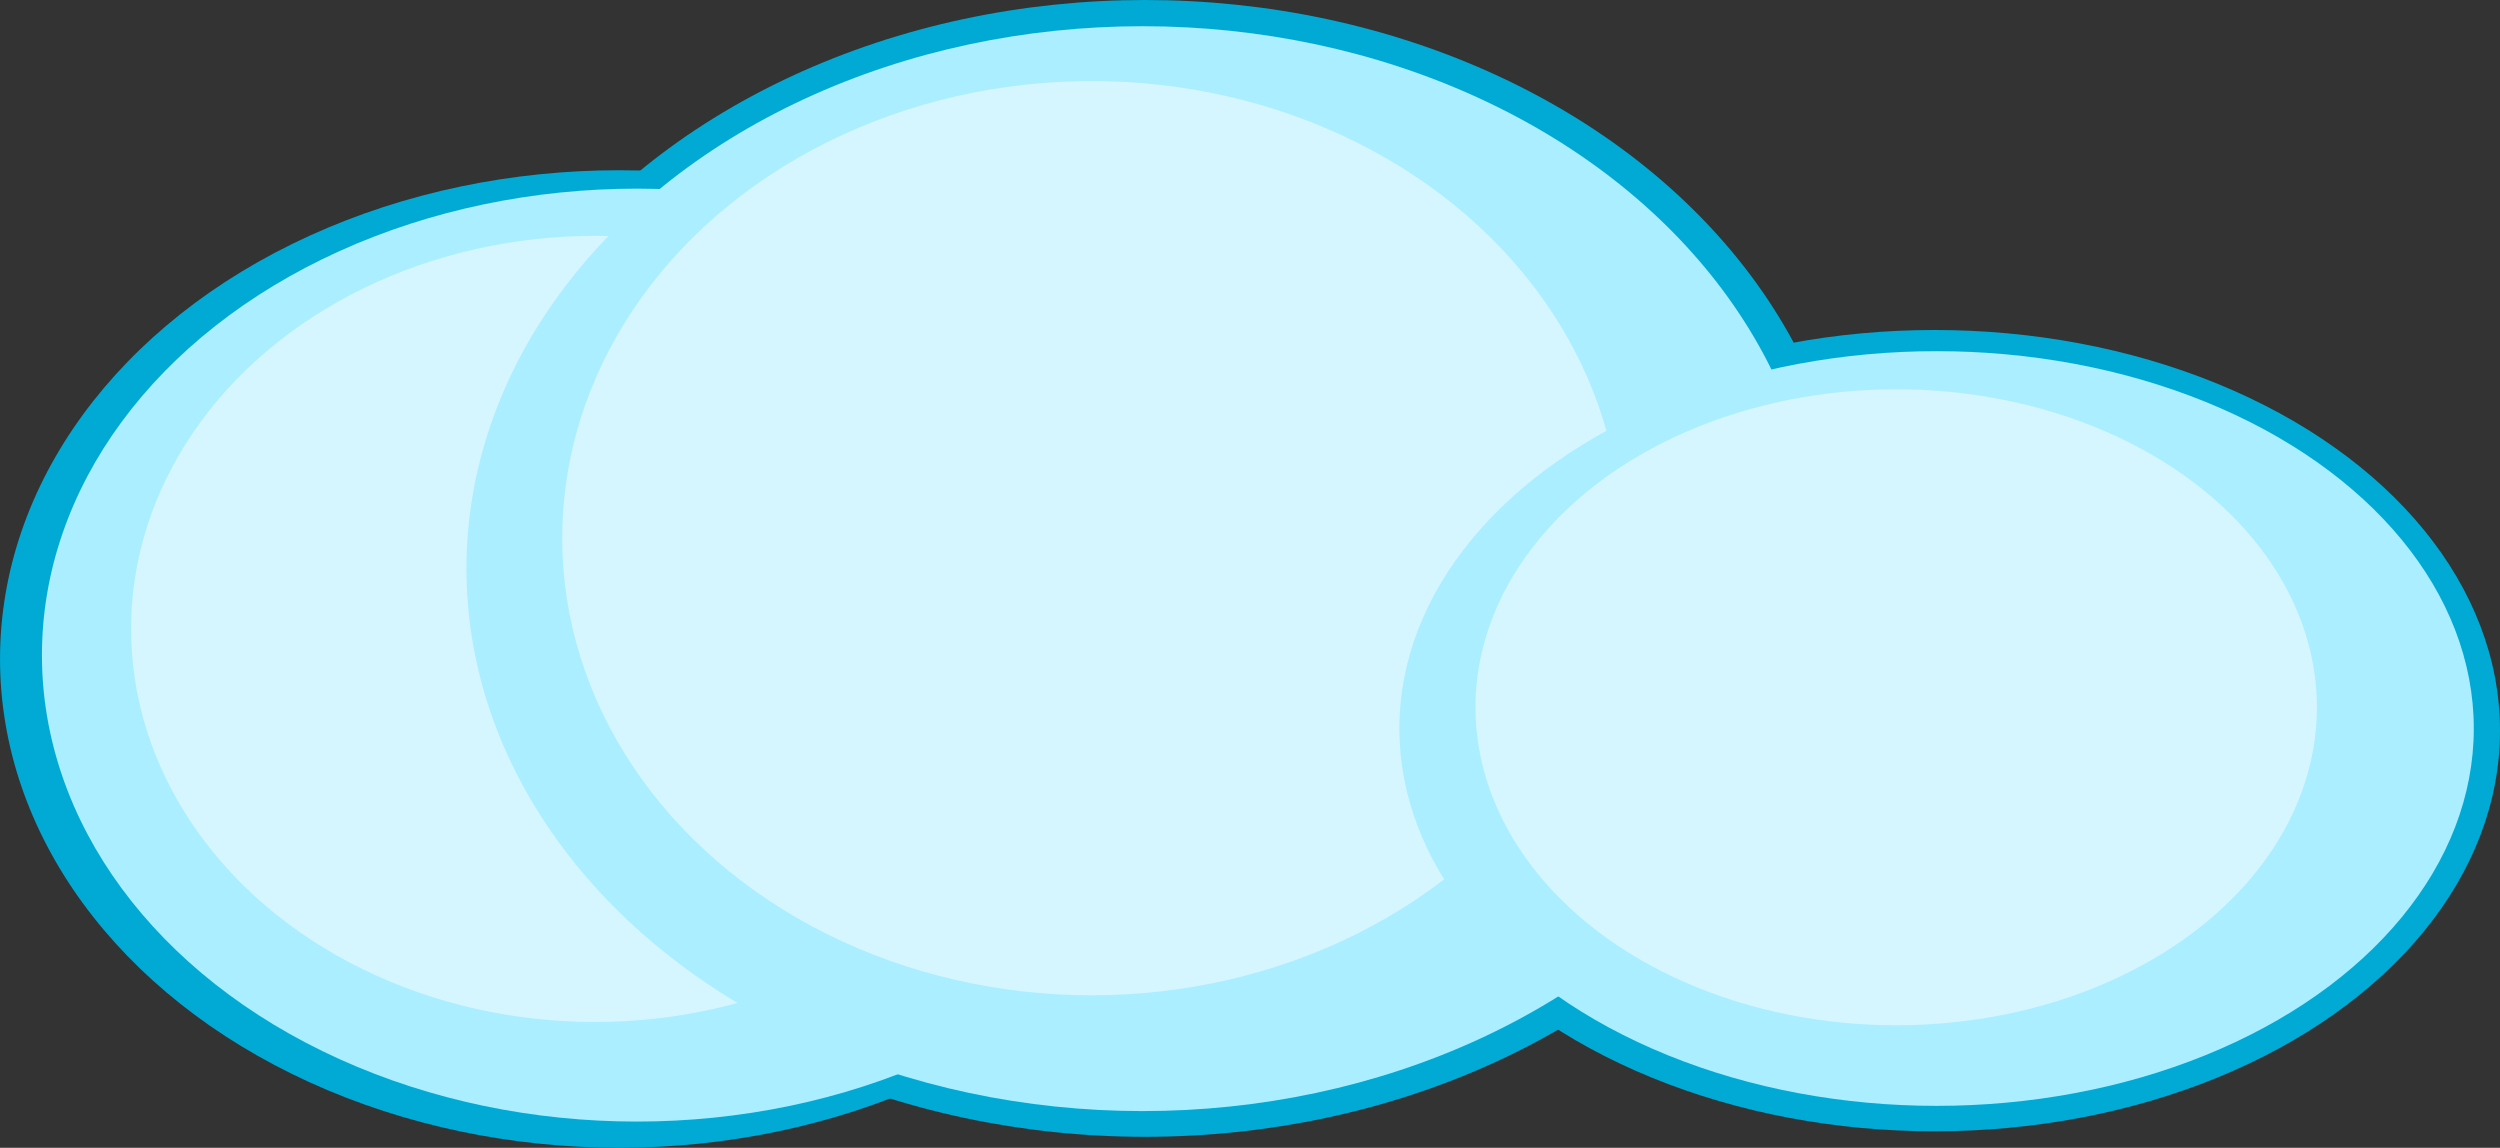 <?xml version="1.0" encoding="UTF-8" standalone="no"?>
<!-- Created with Inkscape (http://www.inkscape.org/) -->

<svg
   width="91.282mm"
   height="41.909mm"
   viewBox="0 0 91.282 41.909"
   version="1.1"
   id="svg18988"
   inkscape:version="1.2.2 (732a01da63, 2022-12-09)"
   sodipodi:docname="cloud.svg"
   xmlns:inkscape="http://www.inkscape.org/namespaces/inkscape"
   xmlns:sodipodi="http://sodipodi.sourceforge.net/DTD/sodipodi-0.dtd"
   xmlns="http://www.w3.org/2000/svg"
   xmlns:svg="http://www.w3.org/2000/svg">
  <rect x="0" y="0" width="91.282" height="41.909" fill="#333333" stroke="none"/>
  <sodipodi:namedview
     id="namedview18990"
     pagecolor="#ffffff"
     bordercolor="#000000"
     borderopacity="0.25"
     inkscape:showpageshadow="2"
     inkscape:pageopacity="0.0"
     inkscape:pagecheckerboard="0"
     inkscape:deskcolor="#d1d1d1"
     inkscape:document-units="mm"
     showgrid="false"
     inkscape:zoom="0.69130191"
     inkscape:cx="240.12663"
     inkscape:cy="199.62335"
     inkscape:window-width="1920"
     inkscape:window-height="974"
     inkscape:window-x="-11"
     inkscape:window-y="-11"
     inkscape:window-maximized="1"
     inkscape:current-layer="layer1" />
  <defs
     id="defs18985" />
  <g
     inkscape:label="Layer 1"
     inkscape:groupmode="layer"
     id="layer1"
     transform="translate(-41.239,-95.779)">
    <g
       id="g16537"
       transform="translate(32.866,91.76)">
      <ellipse
         style="fill:#00aad4;stroke:none;stroke-width:0.523;stroke-dasharray:none;stroke-opacity:1"
         id="ellipse3627"
         cx="30.979"
         cy="28.081"
         rx="22.605"
         ry="17.846" />
      <ellipse
         style="fill:#00aad4;stroke:none;stroke-width:0.603;stroke-dasharray:none;stroke-opacity:1"
         id="ellipse3629"
         cx="50.183"
         cy="24.773"
         rx="25.806"
         ry="20.754" />
      <ellipse
         style="fill:#00aad4;stroke:none;stroke-width:0.453;stroke-dasharray:none;stroke-opacity:1"
         id="ellipse3631"
         cx="79.007"
         cy="30.697"
         rx="20.648"
         ry="14.629" />
      <ellipse
         style="fill:#aaeeff;stroke:none;stroke-width:0.501;stroke-dasharray:none;stroke-opacity:1"
         id="path2783"
         cx="31.624"
         cy="27.939"
         rx="21.72"
         ry="17.032" />
      <ellipse
         style="fill:#d5f6ff;stroke:none;stroke-width:0.406;stroke-dasharray:none;stroke-opacity:1"
         id="ellipse2889"
         cx="30.094"
         cy="26.983"
         rx="16.936"
         ry="14.352" />
      <ellipse
         style="fill:#aaeeff;stroke:none;stroke-width:0.576;stroke-dasharray:none;stroke-opacity:1"
         id="ellipse2891"
         cx="50.091"
         cy="24.782"
         rx="24.686"
         ry="19.806" />
      <ellipse
         style="fill:#d5f6ff;stroke:none;stroke-width:0.468;stroke-dasharray:none;stroke-opacity:1"
         id="ellipse2893"
         cx="48.234"
         cy="23.669"
         rx="19.334"
         ry="16.691" />
      <ellipse
         style="fill:#aaeeff;stroke:none;stroke-width:0.428;stroke-dasharray:none;stroke-opacity:1"
         id="ellipse2895"
         cx="79.083"
         cy="30.619"
         rx="19.615"
         ry="13.778" />
      <ellipse
         style="fill:#d5f6ff;stroke:none;stroke-width:0.348;stroke-dasharray:none;stroke-opacity:1"
         id="ellipse2897"
         cx="77.608"
         cy="29.844"
         rx="15.362"
         ry="11.611" />
    </g>
  </g>
</svg>
